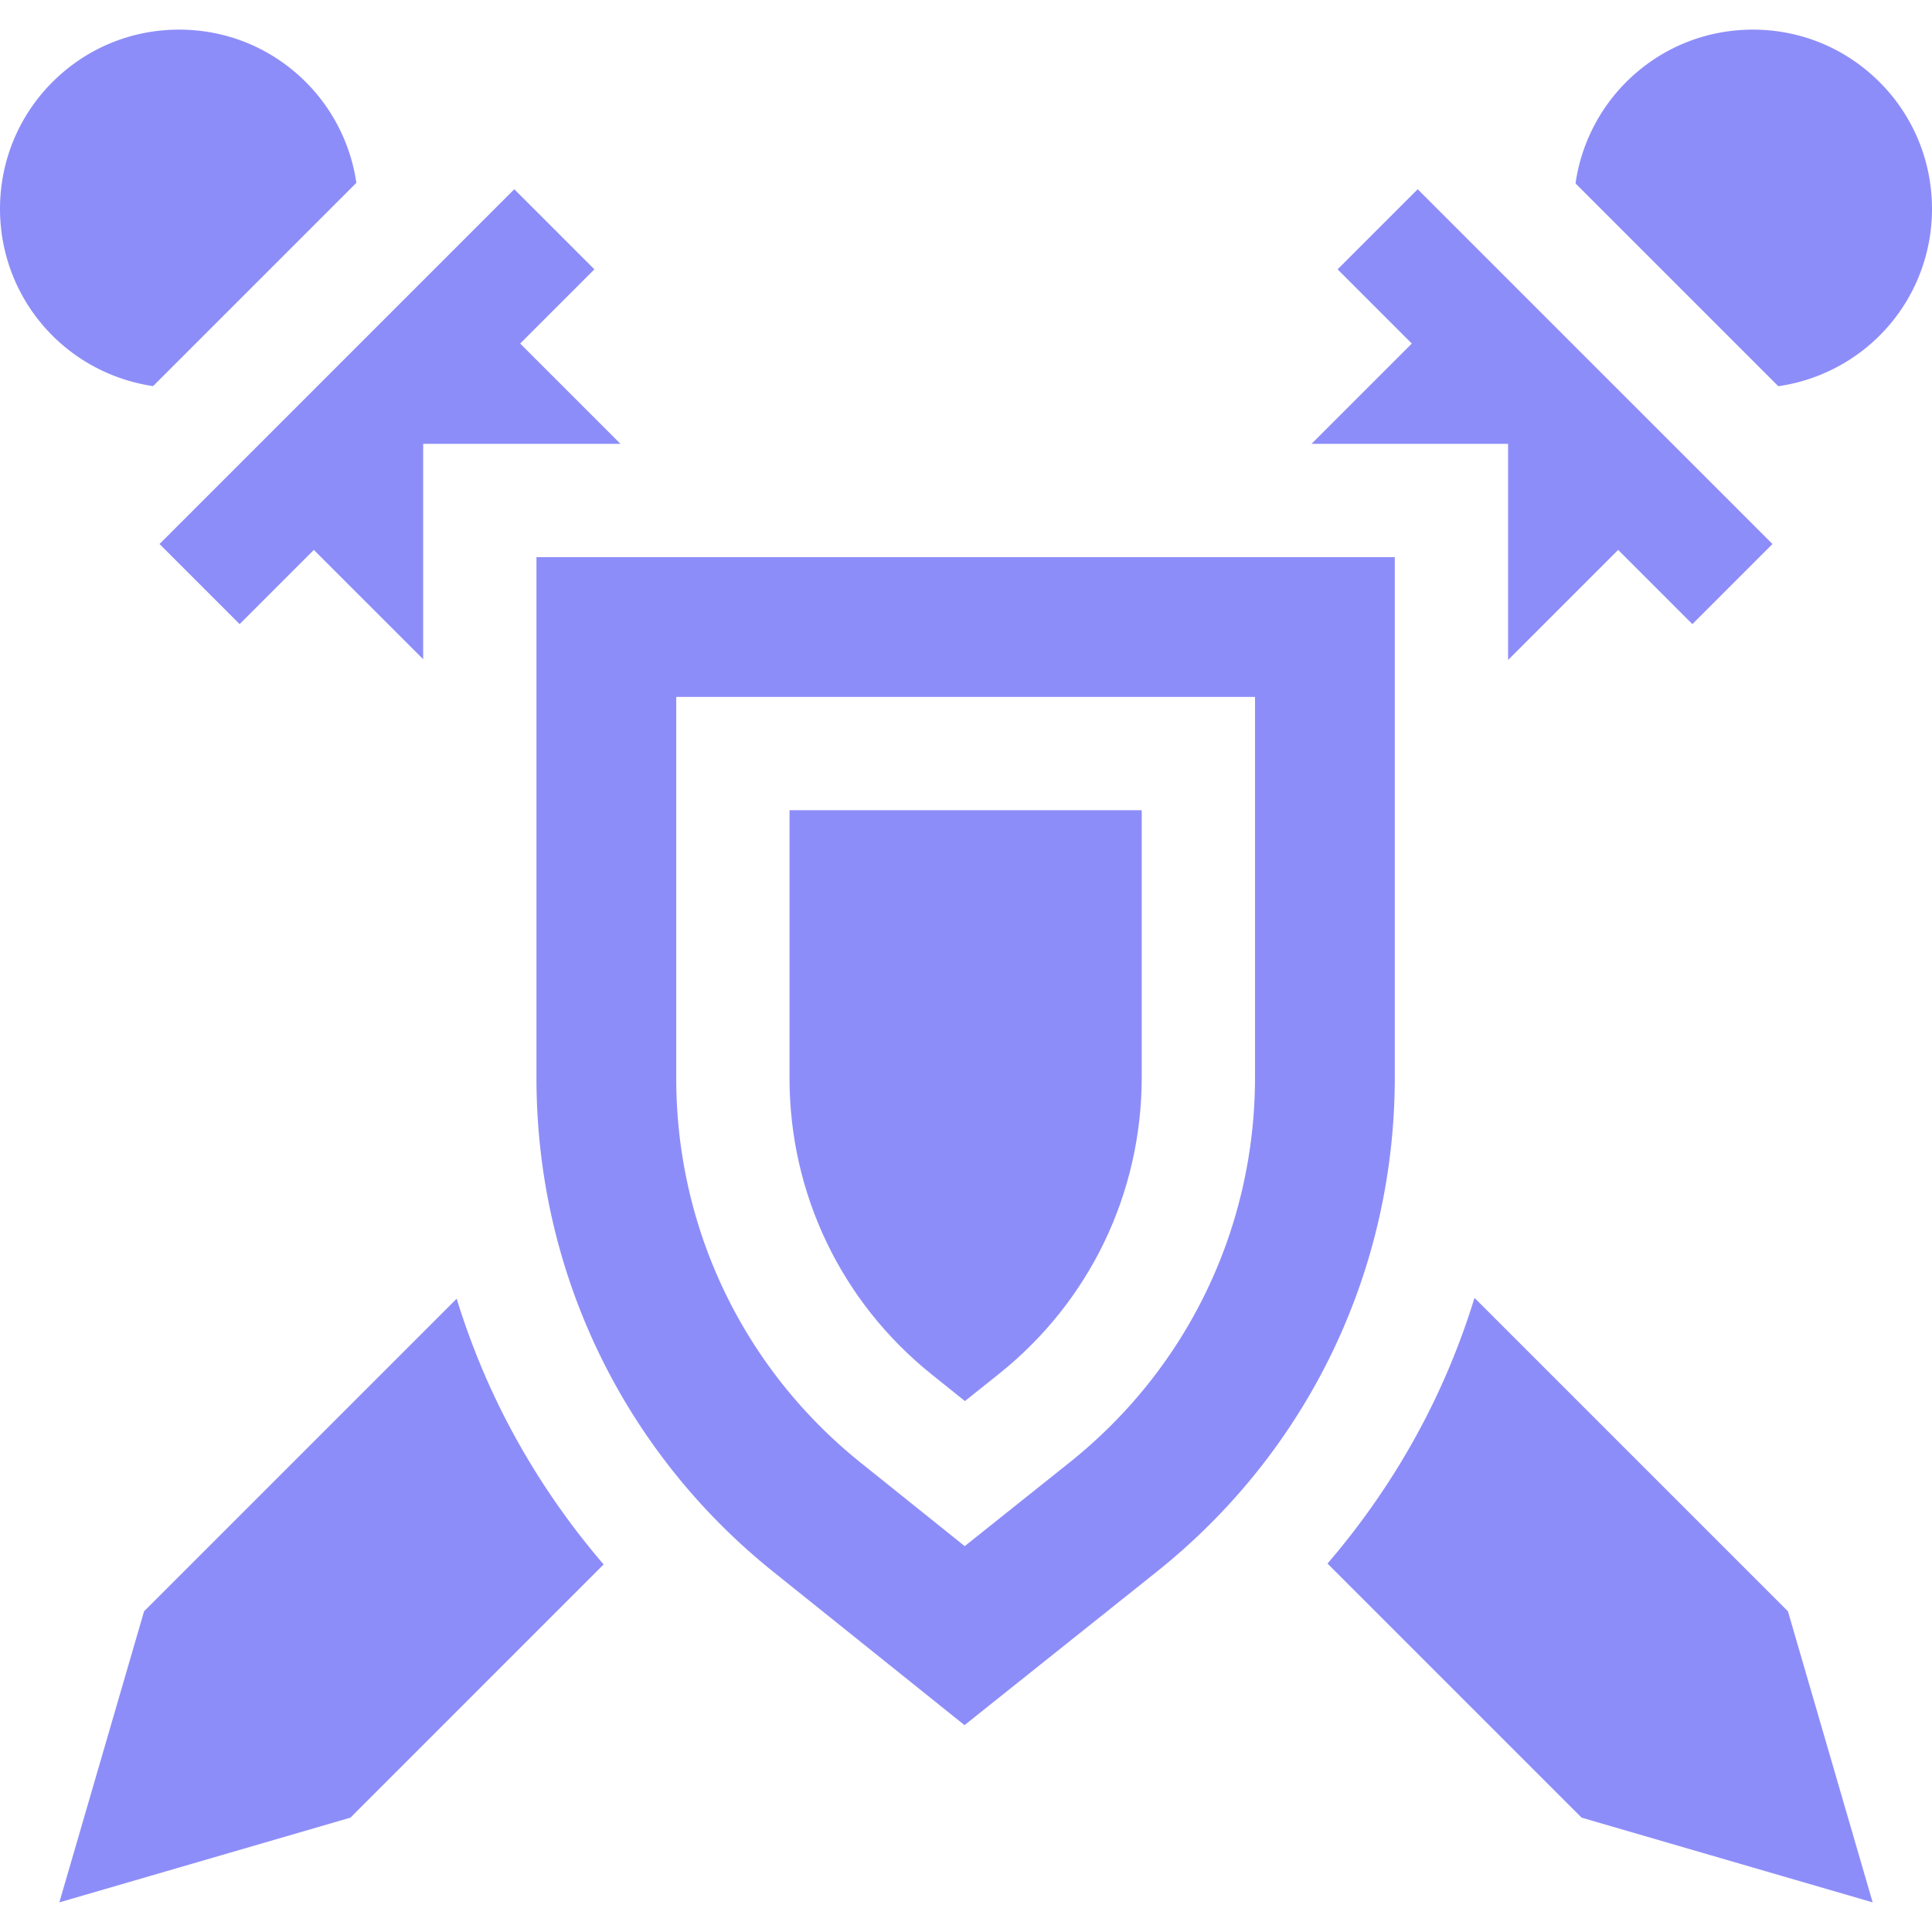 <?xml version="1.0" standalone="no"?><!DOCTYPE svg PUBLIC "-//W3C//DTD SVG 1.1//EN" "http://www.w3.org/Graphics/SVG/1.1/DTD/svg11.dtd"><svg t="1697706325015" class="icon" viewBox="0 0 1024 1024" version="1.1" xmlns="http://www.w3.org/2000/svg" p-id="44227" xmlns:xlink="http://www.w3.org/1999/xlink" width="200" height="200"><path d="M263.224 742.544c-8.388-17.481-15.445-35.63-21.178-54.204L76.358 854.028l-44.903 154.268 154.268-44.903 134.211-134.213c-22.567-26.281-41.765-55.491-56.71-86.636zM996.225 43.528c-17.941-17.941-41.797-27.823-67.172-27.823-25.373 0-49.228 9.881-67.172 27.823a94.988 94.988 0 0 0-26.818 53.702l107.476 107.476c20.169-2.912 39.113-12.265 53.686-26.838 37.035-37.039 37.035-97.304 0-134.339zM751.416 100.3l-42.457 42.457 39.335 39.335-53.165 53.165h104.185v114.545l58.345-58.345 39.335 39.337 42.457-42.457zM760.176 742.43c-14.931 31.019-34.075 60.106-56.572 86.288l134.676 134.676 154.268 44.903-44.903-154.268-166.121-166.121c-5.772 18.686-12.886 36.943-21.348 54.522zM224.294 235.258h104.581l-53.165-53.165 39.335-39.335-42.457-42.457-188.035 188.037 42.457 42.457 39.335-39.335 57.949 57.947zM188.889 96.906a94.99 94.99 0 0 0-26.77-53.38C144.176 25.585 120.321 15.704 94.948 15.704c-25.375 0-49.23 9.881-67.172 27.823-37.035 37.037-37.035 97.302 0 134.339 14.497 14.497 33.317 23.824 53.366 26.788zM739.269 295.303H284.338v276.13c0 102.304 45.772 197.688 125.581 261.694l101.293 81.236 101.843-81.274c80.211-64.009 126.215-159.576 126.215-262.2V295.303z m-172.424 479.879l-55.519 44.305-55.059-44.157c-62.182-49.871-97.848-124.188-97.848-203.899V369.387h306.767v201.501c0 79.959-35.845 154.42-98.341 204.293z" p-id="44228" fill="#8d8df9"></path><path d="M418.463 571.433c0 61.397 27.472 118.644 75.37 157.058l17.585 14.102 17.971-14.343c48.14-38.416 75.75-95.773 75.75-157.362v-141.457h-186.678v142.001z" p-id="44229" fill="#8d8df9"></path></svg>